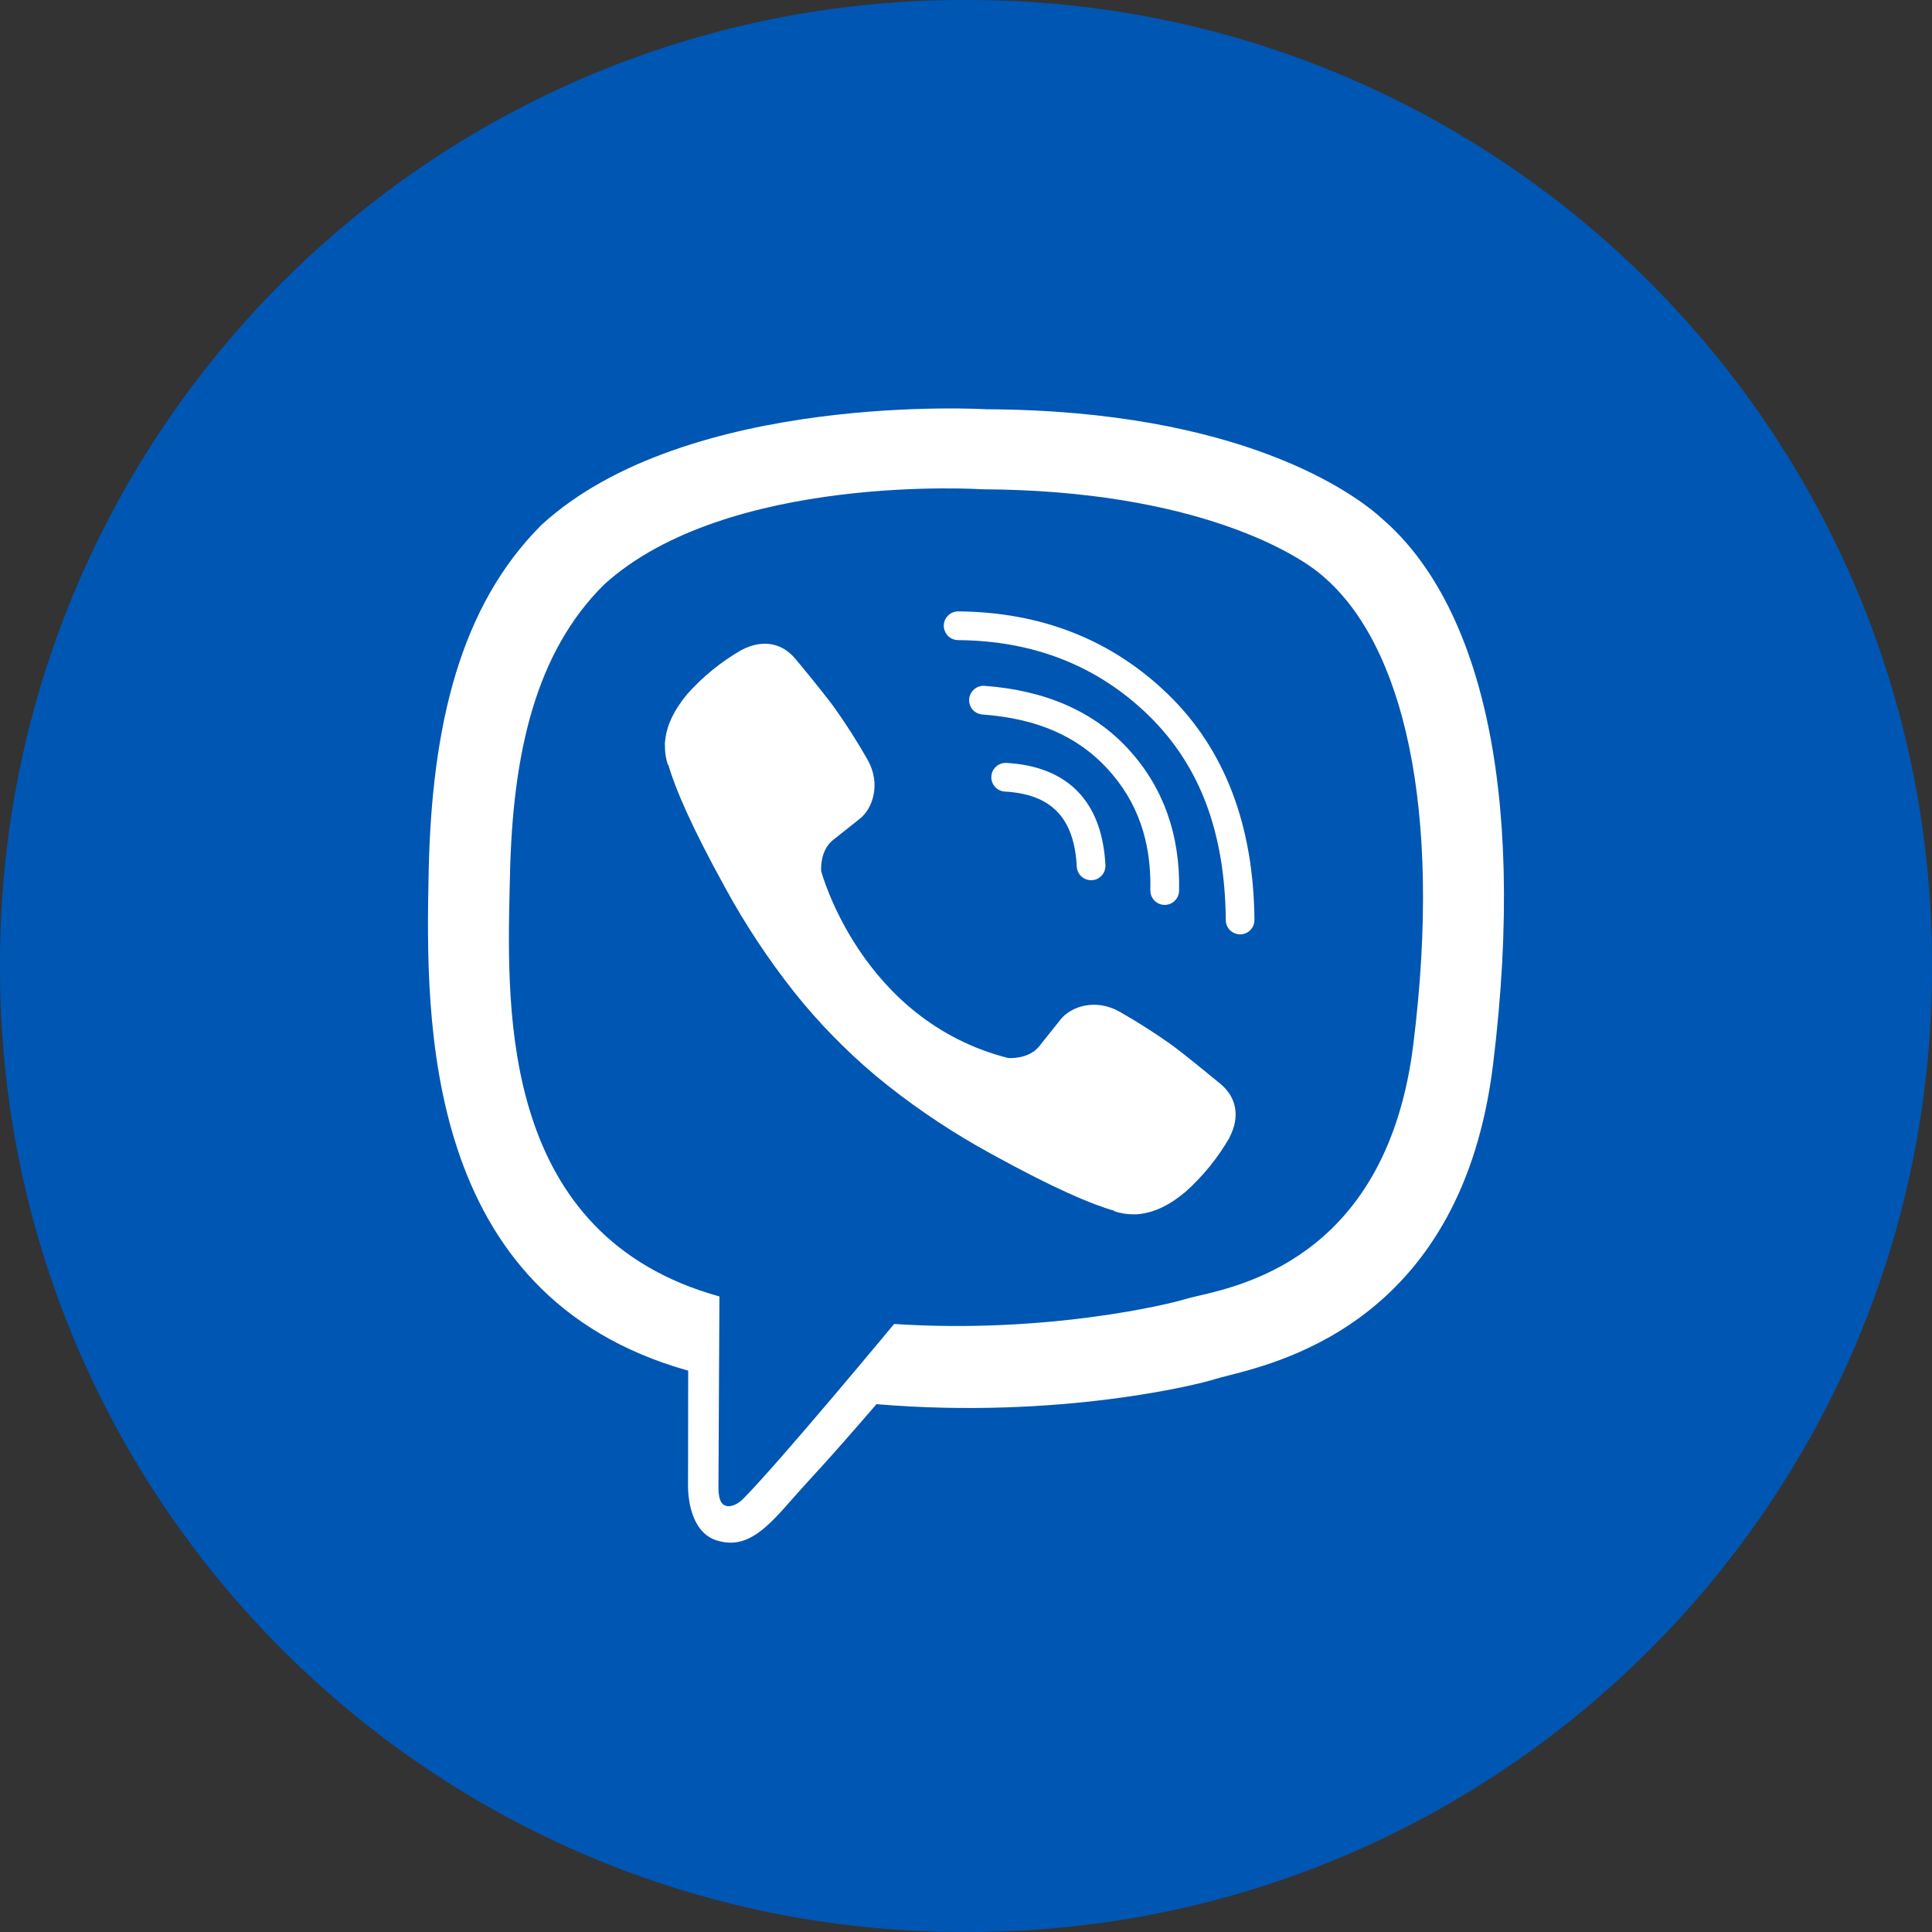 <svg width="24" height="24" viewBox="0 0 24 24" fill="none" xmlns="http://www.w3.org/2000/svg">
<rect x="0" y="0" width="24" height="24" fill="#333333" stroke="none"/>
<path d="M12.027 0H11.973C5.36 0 0 5.36 0 11.973V12.027C0 18.64 5.36 24 11.973 24H12.027C18.64 24 24 18.64 24 12.027V11.973C24 5.36 18.64 0 12.027 0Z" fill="#0056B3"/>
<g clip-path="url(#clip0_8353_610)">
<path d="M13.554 10.934C13.508 10.934 13.464 10.917 13.431 10.885C13.398 10.854 13.378 10.811 13.376 10.765C13.345 10.16 13.06 9.864 12.479 9.833C12.432 9.829 12.389 9.808 12.359 9.773C12.328 9.738 12.312 9.692 12.315 9.646C12.317 9.599 12.338 9.556 12.372 9.524C12.406 9.493 12.451 9.476 12.498 9.477C13.266 9.519 13.692 9.958 13.732 10.748C13.733 10.771 13.729 10.794 13.722 10.816C13.714 10.838 13.702 10.859 13.686 10.876C13.67 10.893 13.651 10.908 13.63 10.918C13.609 10.928 13.586 10.933 13.562 10.934H13.554Z" fill="white"/>
<path d="M14.464 11.241H14.469C14.515 11.241 14.56 11.223 14.593 11.19C14.627 11.157 14.646 11.113 14.647 11.066C14.662 10.37 14.449 9.778 14.021 9.31C13.593 8.841 12.99 8.575 12.23 8.52C12.183 8.516 12.137 8.532 12.101 8.563C12.065 8.594 12.043 8.638 12.039 8.685C12.036 8.732 12.051 8.779 12.082 8.815C12.113 8.85 12.157 8.872 12.204 8.876C12.88 8.925 13.386 9.145 13.758 9.551C14.13 9.956 14.304 10.45 14.29 11.059C14.289 11.106 14.307 11.152 14.34 11.186C14.372 11.22 14.417 11.24 14.464 11.241Z" fill="white"/>
<path d="M15.405 11.607C15.358 11.607 15.313 11.588 15.279 11.555C15.246 11.522 15.227 11.477 15.227 11.43C15.218 10.34 14.905 9.508 14.267 8.886C13.637 8.273 12.841 7.958 11.902 7.952C11.878 7.951 11.855 7.947 11.834 7.938C11.812 7.929 11.792 7.915 11.776 7.899C11.743 7.865 11.724 7.82 11.724 7.773C11.724 7.725 11.743 7.68 11.777 7.647C11.81 7.613 11.856 7.595 11.903 7.595H11.905C12.939 7.603 13.818 7.951 14.516 8.631C15.214 9.311 15.574 10.254 15.583 11.428C15.584 11.475 15.565 11.52 15.532 11.554C15.499 11.588 15.454 11.607 15.407 11.607L15.405 11.607Z" fill="white"/>
<path d="M12.909 12.998C12.774 13.165 12.523 13.143 12.523 13.143C10.692 12.676 10.201 10.821 10.201 10.821C10.201 10.821 10.179 10.571 10.347 10.436L10.678 10.173C10.842 10.046 10.946 9.739 10.779 9.44C10.651 9.215 10.512 8.997 10.362 8.786C10.216 8.587 9.877 8.179 9.875 8.178C9.712 7.985 9.471 7.94 9.217 8.072C9.216 8.072 9.215 8.073 9.214 8.073C9.213 8.073 9.212 8.074 9.212 8.074C8.959 8.219 8.732 8.404 8.538 8.621C8.537 8.622 8.536 8.623 8.536 8.623C8.535 8.624 8.534 8.624 8.534 8.626C8.377 8.815 8.287 9 8.265 9.182C8.26 9.209 8.258 9.236 8.26 9.263C8.259 9.343 8.271 9.423 8.296 9.499L8.304 9.505C8.384 9.786 8.582 10.254 9.012 11.034C9.258 11.485 9.542 11.914 9.86 12.317C10.02 12.519 10.191 12.712 10.372 12.895C10.374 12.897 10.377 12.899 10.379 12.901C10.383 12.906 10.387 12.91 10.392 12.914L10.45 12.973C10.633 13.154 10.826 13.325 11.028 13.485C11.431 13.803 11.861 14.087 12.312 14.333C13.092 14.763 13.56 14.961 13.84 15.04L13.846 15.048C13.923 15.073 14.002 15.085 14.083 15.085C14.11 15.086 14.137 15.084 14.164 15.08C14.346 15.058 14.531 14.969 14.72 14.811C14.721 14.81 14.722 14.81 14.722 14.809C14.723 14.808 14.724 14.808 14.725 14.807C14.942 14.613 15.127 14.385 15.273 14.133C15.273 14.133 15.273 14.132 15.273 14.131C15.273 14.13 15.274 14.129 15.274 14.128C15.406 13.874 15.361 13.633 15.167 13.47C15.166 13.47 15.151 13.457 15.124 13.434C15.014 13.344 14.719 13.101 14.559 12.983C14.348 12.833 14.13 12.694 13.905 12.566C13.605 12.399 13.299 12.504 13.172 12.668L12.909 12.998Z" fill="white"/>
<path fill-rule="evenodd" clip-rule="evenodd" d="M17.174 6.448C16.824 6.125 15.409 5.098 12.256 5.084C12.256 5.084 8.538 4.859 6.726 6.521C5.717 7.53 5.362 9.006 5.325 10.836C5.287 12.666 5.239 16.096 8.546 17.026H8.549L8.547 18.444C8.547 18.444 8.525 19.019 8.904 19.136C9.286 19.255 9.536 18.97 9.862 18.599C9.927 18.526 9.995 18.449 10.067 18.371C10.307 18.113 10.638 17.733 10.888 17.443C13.149 17.633 14.889 17.198 15.086 17.134C15.127 17.121 15.185 17.106 15.256 17.088C15.987 16.902 18.164 16.349 18.547 13.226C18.981 9.691 18.337 7.455 17.174 6.448ZM17.557 12.972C17.238 15.55 15.507 15.953 14.883 16.098C14.814 16.114 14.759 16.127 14.72 16.139C14.556 16.192 13.028 16.572 11.107 16.447C11.107 16.447 9.676 18.173 9.229 18.622C9.159 18.692 9.077 18.721 9.022 18.707C8.945 18.688 8.924 18.597 8.925 18.463C8.926 18.273 8.937 16.105 8.937 16.105C6.232 15.355 6.296 12.601 6.331 11.038C6.333 10.984 6.334 10.932 6.335 10.882C6.367 9.353 6.654 8.101 7.507 7.259C9.04 5.871 12.198 6.078 12.198 6.078C14.864 6.09 16.142 6.893 16.439 7.162C17.423 8.004 17.924 10.019 17.557 12.971V12.972Z" fill="white"/>
</g>
<defs>
<clipPath id="clip0_8353_610">
<rect width="14.582" height="14.577" fill="white" transform="translate(4.709 4.711)"/>
</clipPath>
</defs>
</svg>
